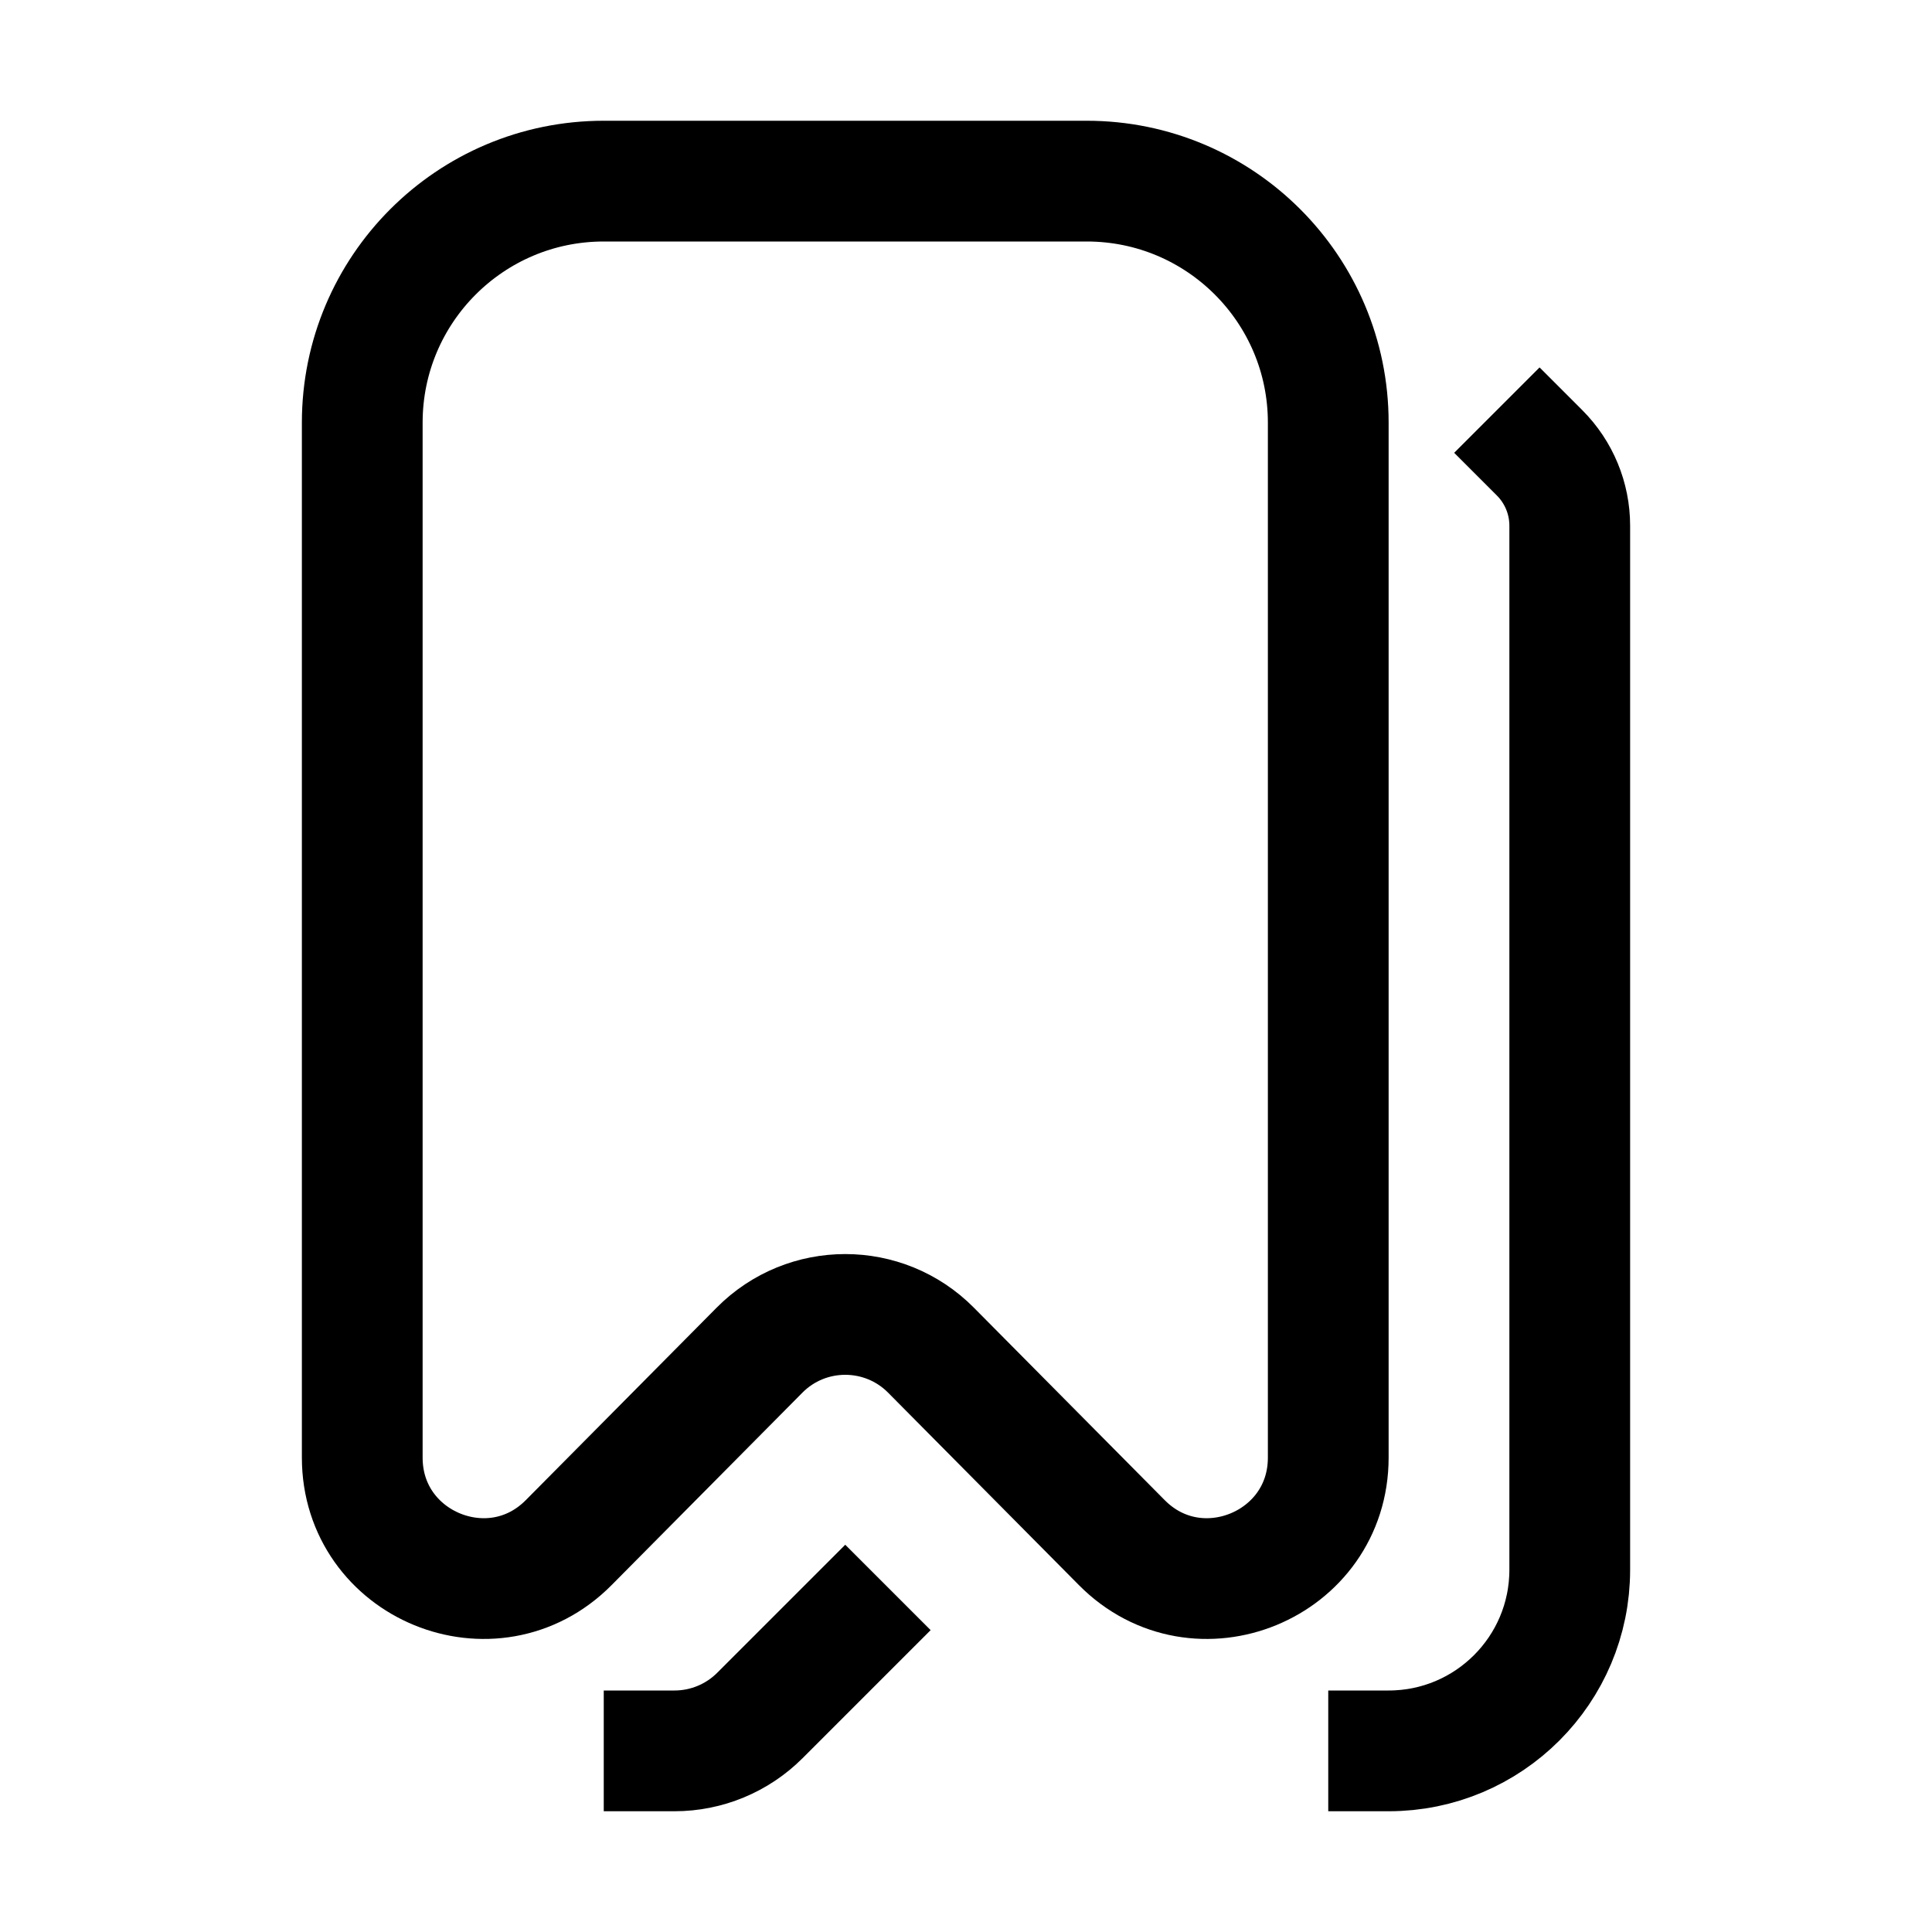 <svg width="32" height="32" viewBox="0 0 32 32" fill="none" xmlns="http://www.w3.org/2000/svg">
<path d="M18 3H10C7.791 3 6 4.791 6 7V24.142C6 25.928 8.163 26.819 9.42 25.55L12.58 22.363C13.362 21.574 14.638 21.574 15.42 22.363L18.58 25.55C19.837 26.819 22 25.928 22 24.142V7C22 4.791 20.209 3 18 3Z" stroke="black" stroke-width="2" stroke-linecap="square"/>
<path d="M14 27L12.586 28.414C12.211 28.789 11.702 29 11.172 29H11M25.5 7.5V7.5C25.82 7.82 26 8.254 26 8.707V26C26 27.657 24.657 29 23 29V29" stroke="black" stroke-width="2" stroke-linecap="square"/>
</svg>
